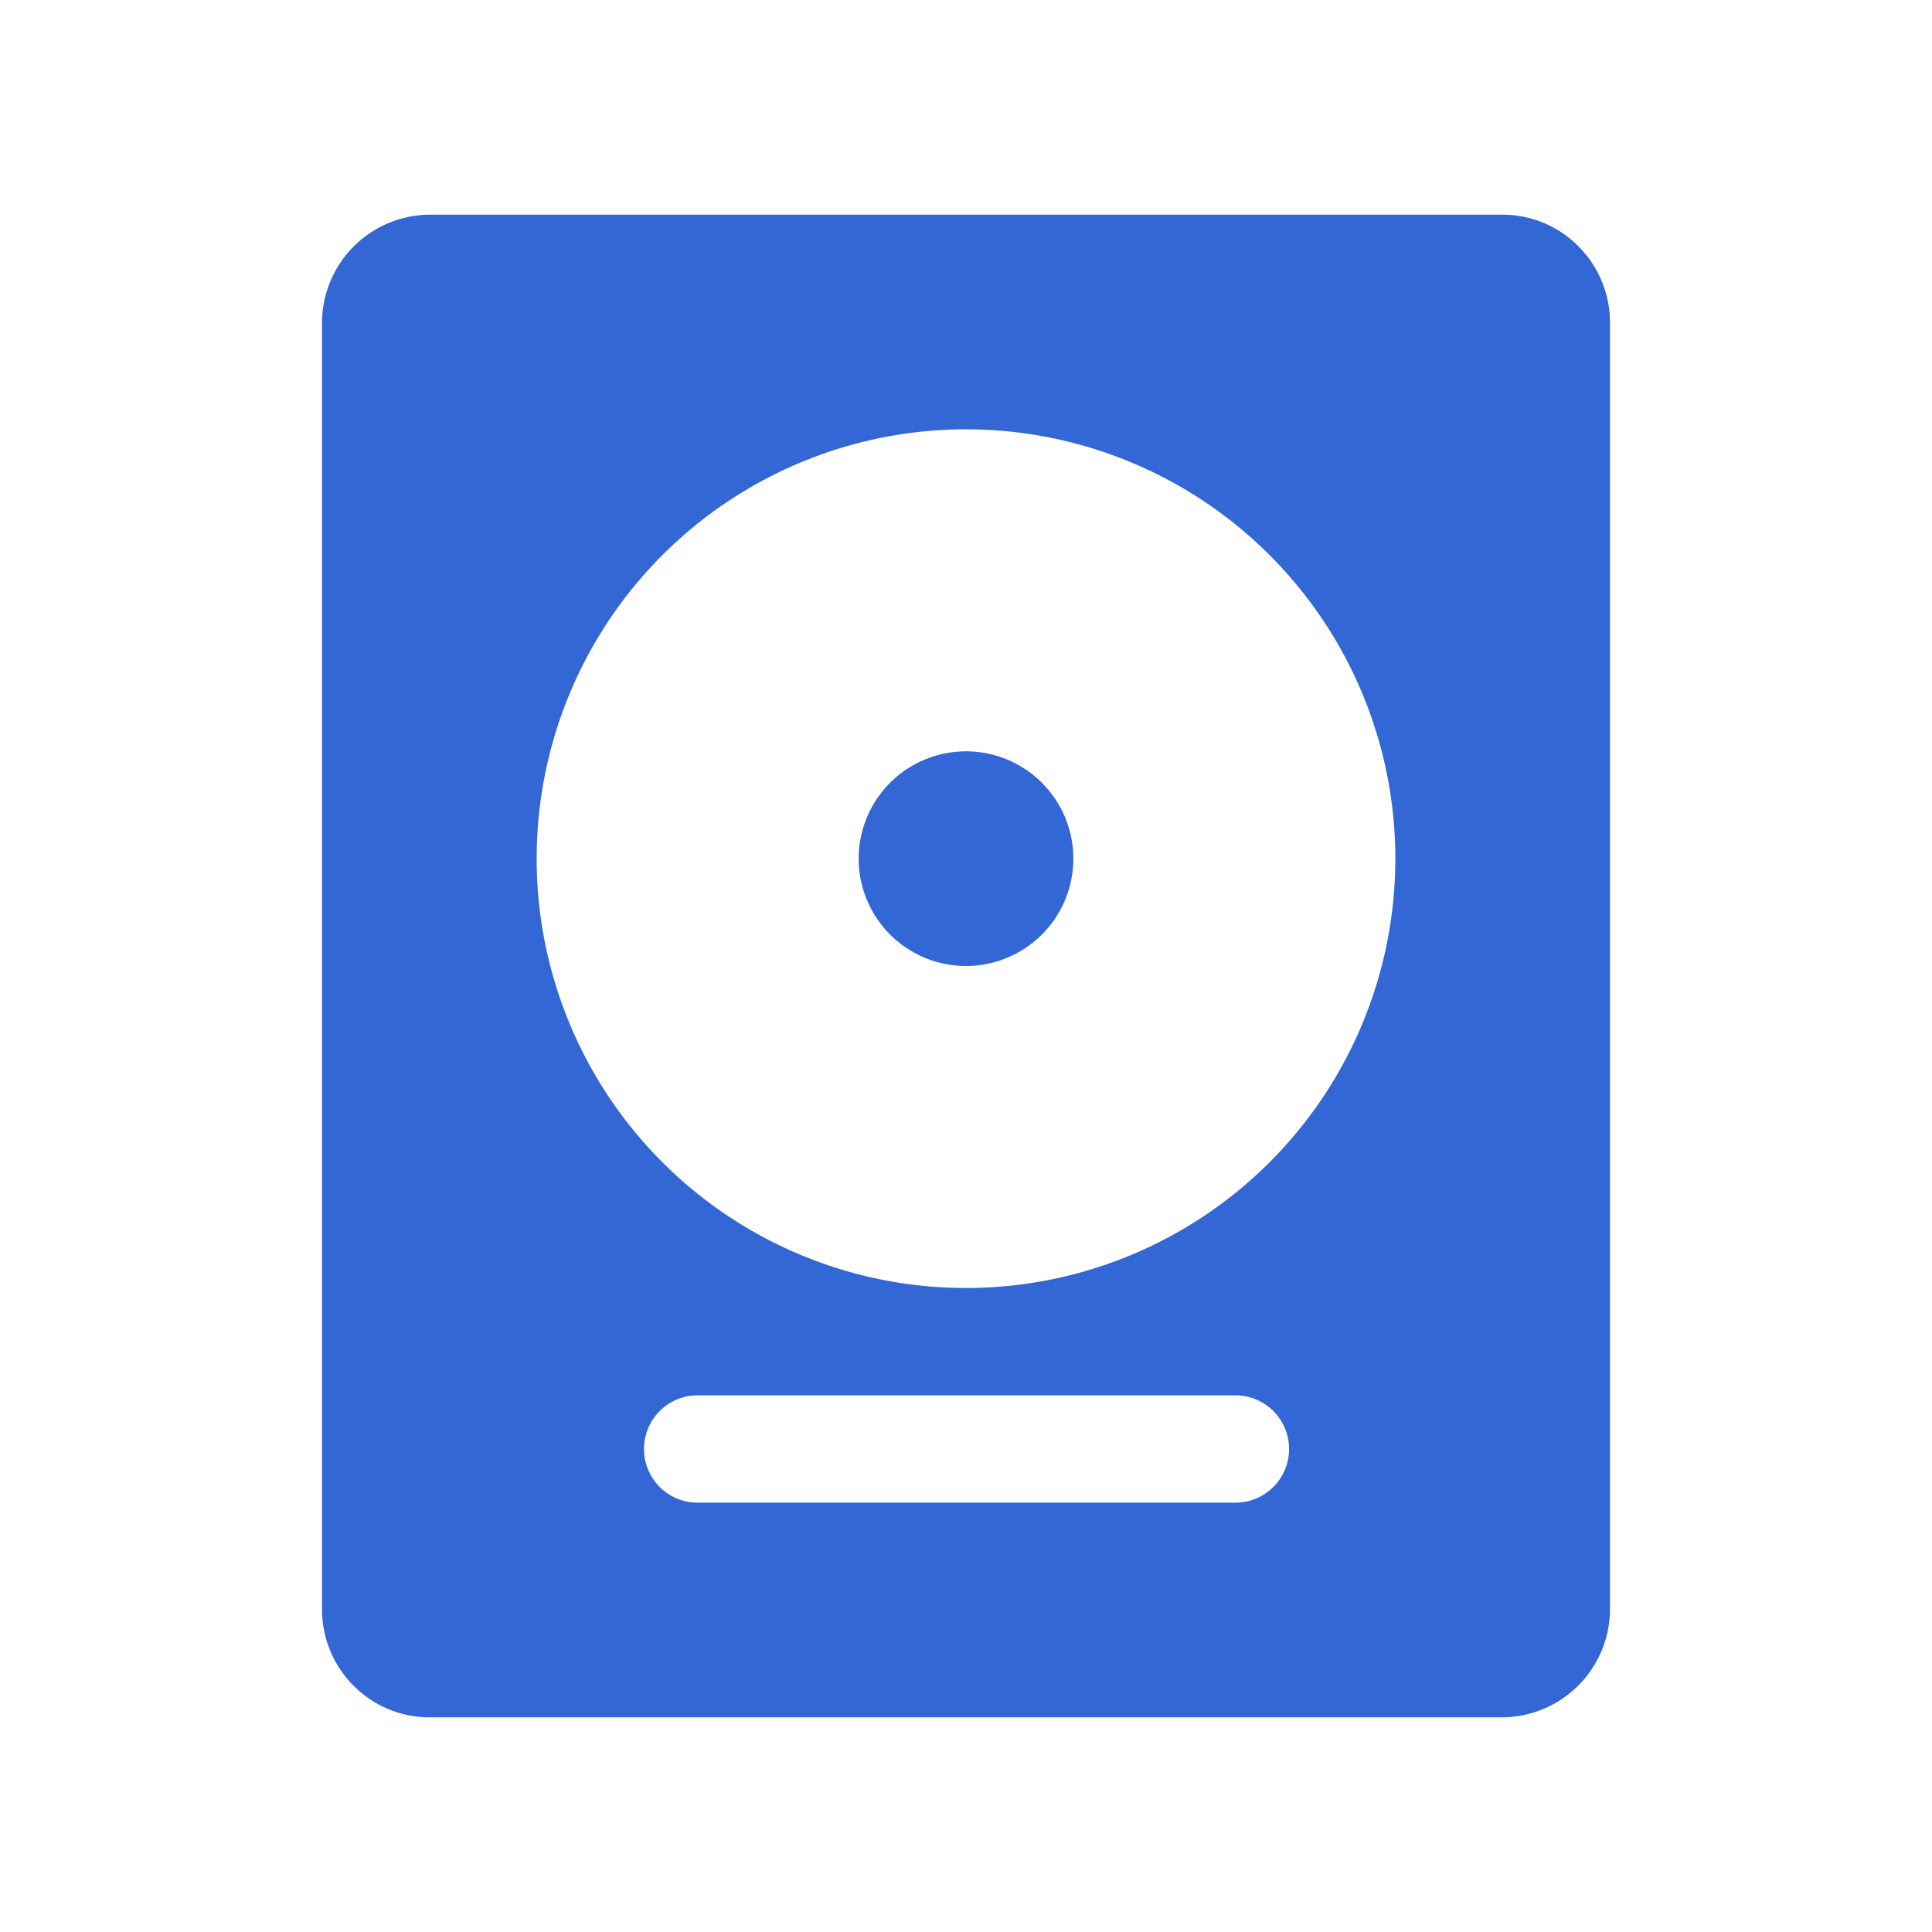 <svg xmlns:xlink="http://www.w3.org/1999/xlink" xmlns="http://www.w3.org/2000/svg" width="500" height="500" viewBox="0 0 18 18" fit="" preserveAspectRatio="xMidYMid meet" focusable="false"><path d="M3 3.007A1.01 1.01 0 0 1 4.002 2h9.996C14.55 2 15 2.45 15 3.007v11.986A1.01 1.01 0 0 1 13.998 16H4.002C3.45 16 3 15.55 3 14.993V3.007zM9 12a4 4 0 1 0 0-8 4 4 0 0 0 0 8zm-3 1.5a.5.5 0 0 1 .49-.5h5.02a.5.5 0 0 1 0 1H6.49a.5.5 0 0 1-.49-.5zM9 9a1 1 0 1 0 0-2 1 1 0 0 0 0 2z" fill-rule="evenodd" fill="#3367D6"></path></svg>